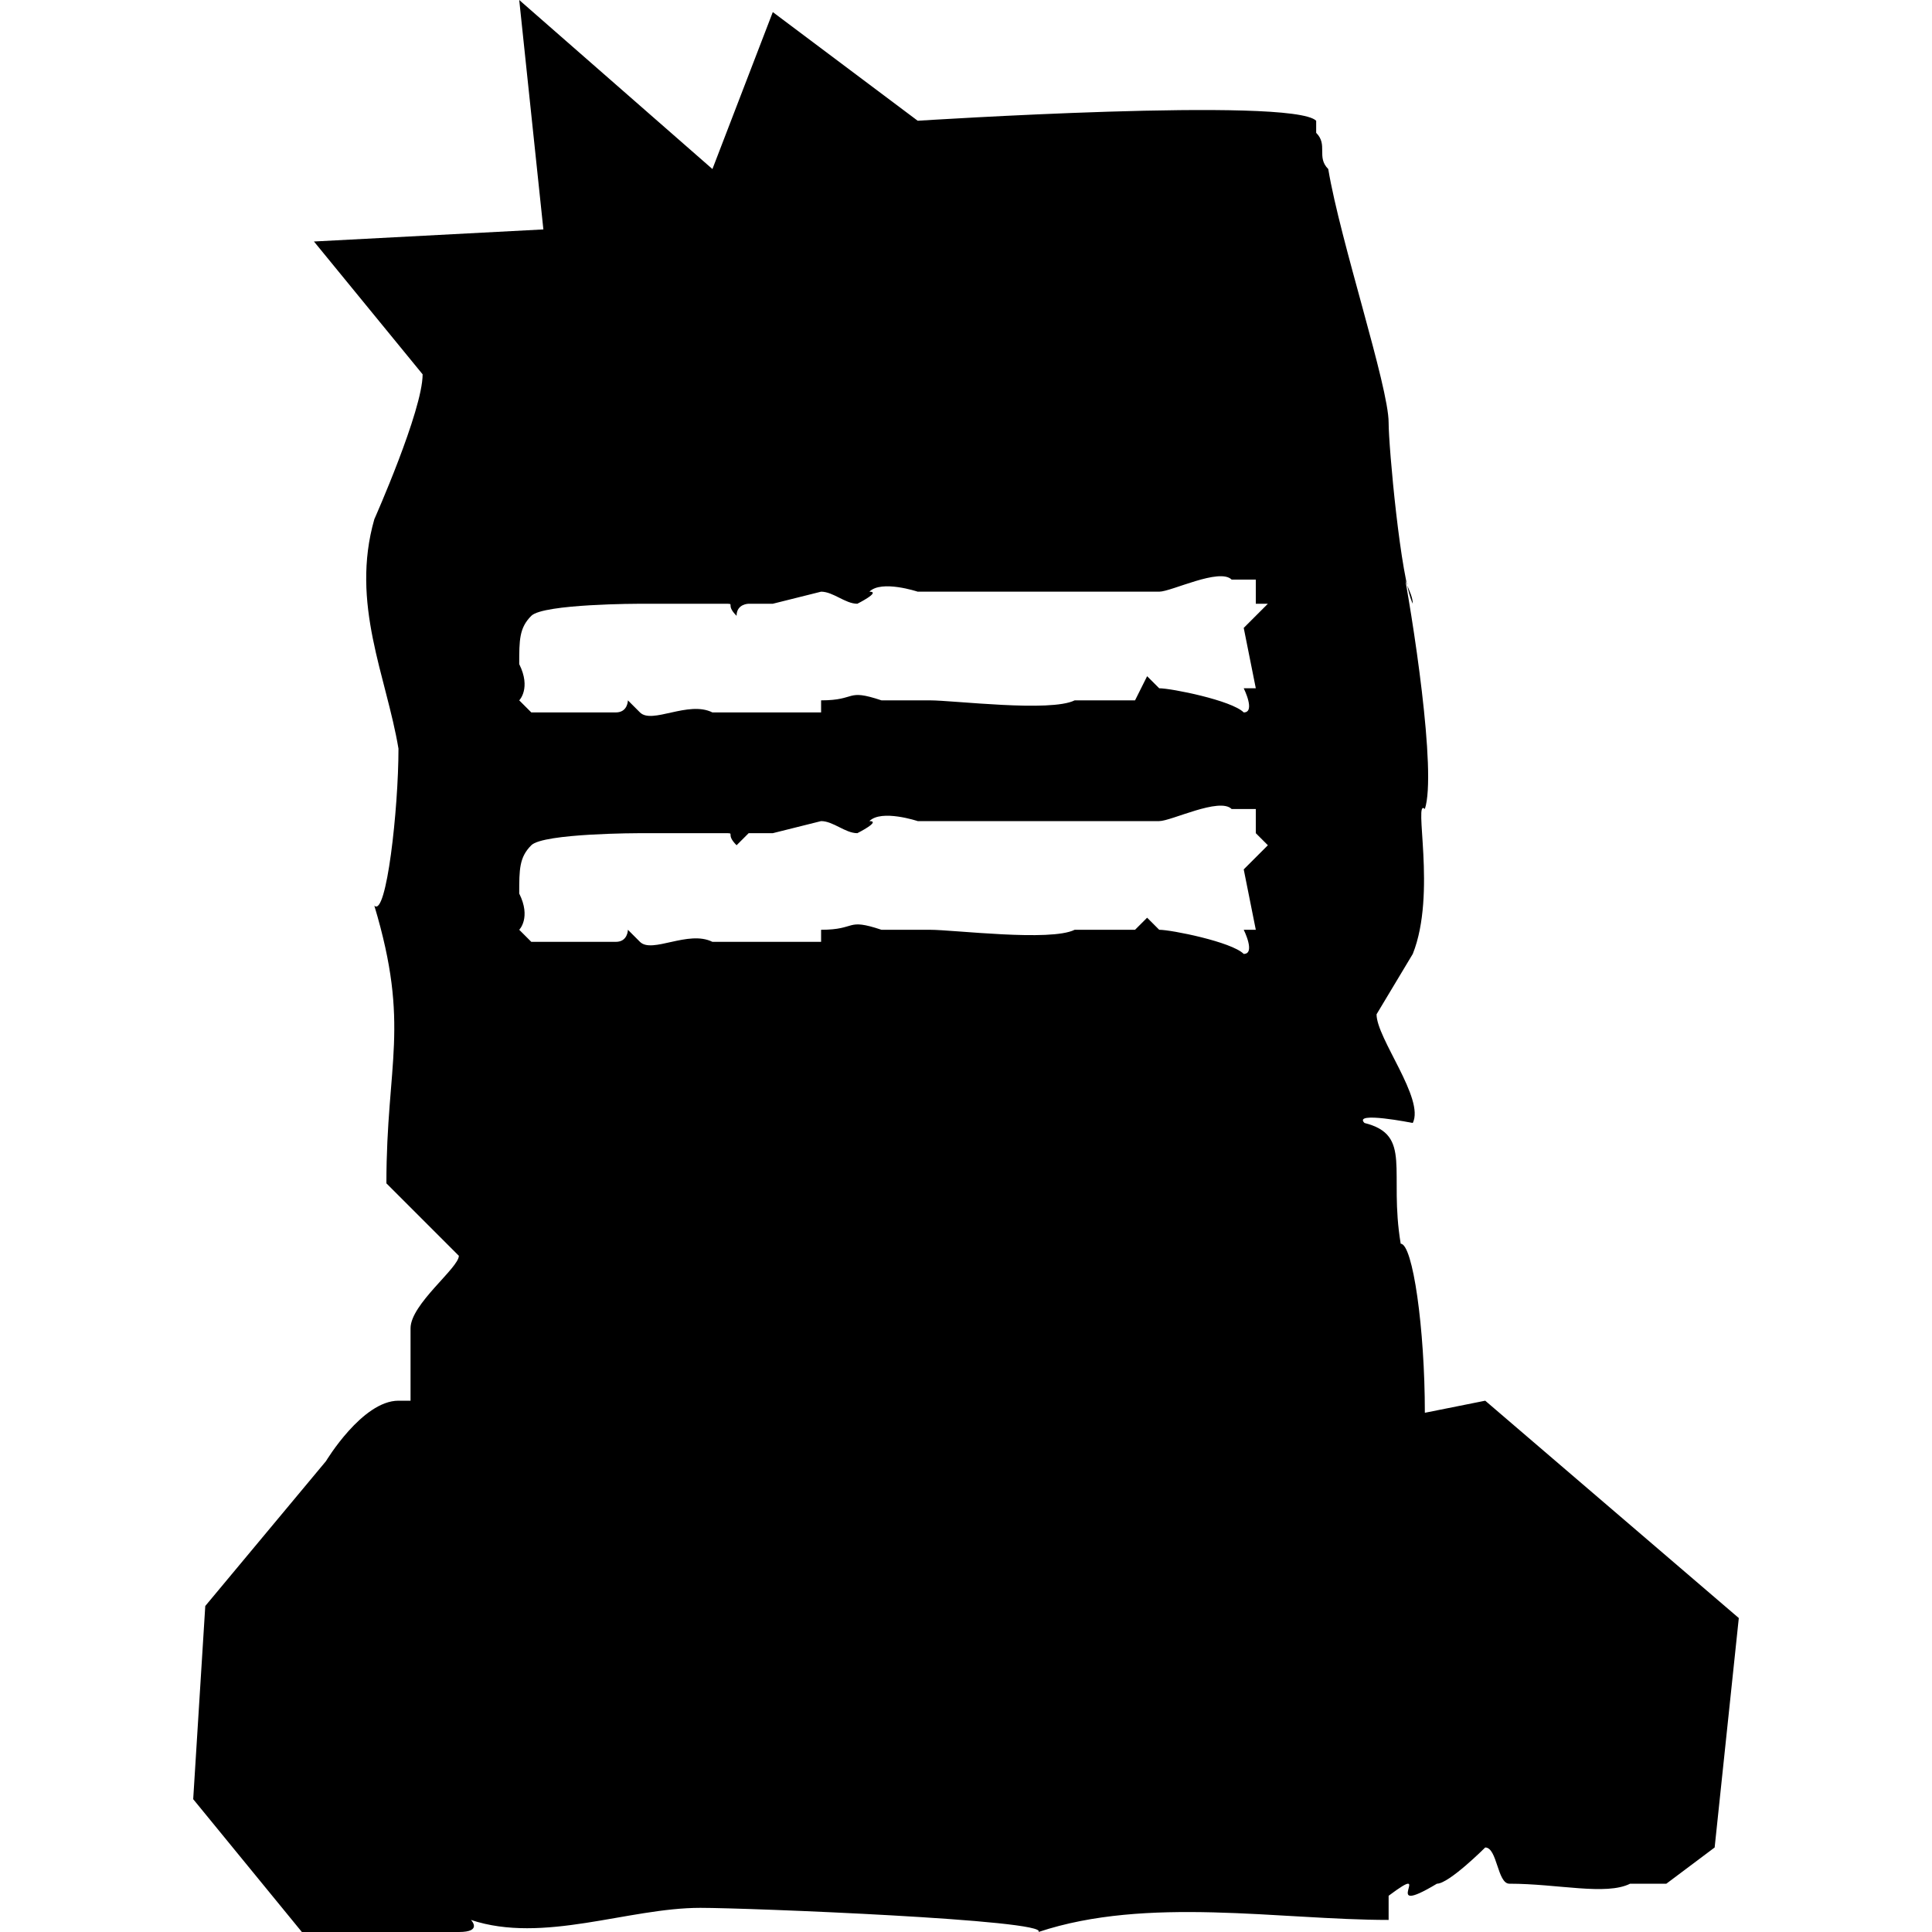<?xml version="1.0" encoding="utf-8"?>
<!-- Generator: Adobe Illustrator 18.0.0, SVG Export Plug-In . SVG Version: 6.00 Build 0)  -->
<!DOCTYPE svg PUBLIC "-//W3C//DTD SVG 1.1//EN" "http://www.w3.org/Graphics/SVG/1.1/DTD/svg11.dtd">
<svg version="1.1" id="Layer_1" xmlns="http://www.w3.org/2000/svg" xmlns:xlink="http://www.w3.org/1999/xlink" x="0px" y="0px"
	 viewBox="0 0 16 16" enable-background="new 0 0 16 16" xml:space="preserve">
<g>
	<path d="M11.4,16L11.4,16C11.2,16,11,16,11.4,16z"/>
	<path d="M11.5,15.9C11.4,15.9,11.4,15.9,11.5,15.9C11.4,15.9,11.4,15.9,11.5,15.9C11.6,15.9,11.9,15.9,11.5,15.9
		C11.4,15.9,11.4,15.9,11.5,15.9L11.5,15.9z"/>
	<g>
		<path d="M12.3,11.6l-0.5,0.1c0-0.7-0.1-1.4-0.2-1.4c-0.1-0.6,0.1-0.9-0.3-1c-0.1-0.1,0.4,0,0.4,0c0.1-0.2-0.3-0.7-0.3-0.9l0.3-0.5
			c0.2-0.5,0-1.3,0.1-1.2c0.1-0.3-0.1-1.6-0.2-2.1c0,0.2,0.1,0.3,0.1,0.4c-0.1-0.2-0.2-1.3-0.2-1.5c0-0.3-0.4-1.5-0.5-2.1
			c-0.1-0.1,0-0.2-0.1-0.3c0,0,0-0.1,0-0.1C10.7,0.8,7.6,1,7.6,1L6.4,0.1L5.9,1.4L4.3,0l0.2,1.9L2.6,2l0.9,1.1
			c0,0.3-0.4,1.2-0.4,1.2C2.9,5,3.2,5.6,3.3,6.2c0,0.5-0.1,1.4-0.2,1.3c0.3,1,0.1,1.3,0.1,2.3l0,0c0,0,0.6,0.6,0.6,0.6
			c0,0.1-0.4,0.4-0.4,0.6c0,0.2,0,0.4,0,0.6c0,0-0.1,0-0.1,0c-0.3,0-0.6,0.5-0.6,0.5l-1,1.2l-0.1,1.6l0.9,1.1c0,0,0,0.2,0.4,0
			c0,0,0.3,0,0.4,0L3.8,16c0.2,0,0.1-0.1,0.1-0.1c0.6,0.2,1.3-0.1,1.9-0.1c0.4,0,2.9,0.1,2.8,0.2c0.9-0.3,2-0.1,2.9-0.1v-0.1v-0.1
			l0,0c0.4-0.3-0.1,0.2,0.4-0.1c0.1,0,0.4-0.3,0.4-0.3c0.1,0,0.1,0.3,0.2,0.3c0.4,0,0.8,0.1,1,0l0.3,0c0,0,0.4-0.3,0.4-0.3
			c0,0,0.2-1.9,0.2-1.9L12.3,11.6z M10.4,7.7l-0.1,0c0,0,0.1,0.2,0,0.2c-0.1-0.1-0.6-0.2-0.7-0.2c0,0-0.1-0.1-0.1-0.1L9.4,7.7
			c-0.1,0-0.5,0-0.5,0c-0.2,0.1-1,0-1.2,0c-0.1,0-0.4,0-0.4,0c-0.3-0.1-0.2,0-0.5,0l0,0.1c-0.3,0-0.6,0-0.9,0
			c-0.2-0.1-0.5,0.1-0.6,0c0,0-0.1-0.1-0.1-0.1c0,0,0,0.1-0.1,0.1c-0.1,0-0.3,0-0.3,0c0,0-0.3,0-0.4,0c0,0-0.1-0.1-0.1-0.1
			c0,0,0.1-0.1,0-0.3c0-0.2,0-0.3,0.1-0.4s0.9-0.1,0.9-0.1c0.2,0,0.5,0,0.7,0c0.1,0,0,0,0.1,0.1c0,0,0.1-0.1,0.1-0.1
			c0,0,0.2,0,0.2,0l0.4-0.1c0.1,0,0.2,0.1,0.3,0.1c0,0,0.2-0.1,0.1-0.1c0.1-0.1,0.4,0,0.4,0c0.1,0,1.1,0,1.2,0c0,0,0.3,0,0.3,0
			s0.4,0,0.5,0c0.1,0,0.5-0.2,0.6-0.1c0,0,0.2,0,0.2,0l0,0.2L10.5,7l-0.2,0.2L10.4,7.7z M10.3,5.2l0.1,0.5l-0.1,0c0,0,0.1,0.2,0,0.2
			c-0.1-0.1-0.6-0.2-0.7-0.2c0,0-0.1-0.1-0.1-0.1L9.4,5.8c-0.1,0-0.5,0-0.5,0c-0.2,0.1-1,0-1.2,0c-0.1,0-0.4,0-0.4,0
			c-0.3-0.1-0.2,0-0.5,0l0,0.1c-0.3,0-0.6,0-0.9,0c-0.2-0.1-0.5,0.1-0.6,0c0,0-0.1-0.1-0.1-0.1c0,0,0,0.1-0.1,0.1
			c-0.1,0-0.3,0-0.3,0c0,0-0.3,0-0.4,0c0,0-0.1-0.1-0.1-0.1c0,0,0.1-0.1,0-0.3c0-0.2,0-0.3,0.1-0.4s0.9-0.1,0.9-0.1
			c0.2,0,0.5,0,0.7,0c0.1,0,0,0,0.1,0.1C6.1,5,6.2,5,6.2,5c0,0,0.2,0,0.2,0l0.4-0.1c0.1,0,0.2,0.1,0.3,0.1c0,0,0.2-0.1,0.1-0.1
			c0.1-0.1,0.4,0,0.4,0c0.1,0,1.1,0,1.2,0c0,0,0.3,0,0.3,0s0.4,0,0.5,0c0.1,0,0.5-0.2,0.6-0.1c0,0,0.2,0,0.2,0l0,0.2L10.5,5
			L10.3,5.2z"/>
	</g>
</g>
</svg>
